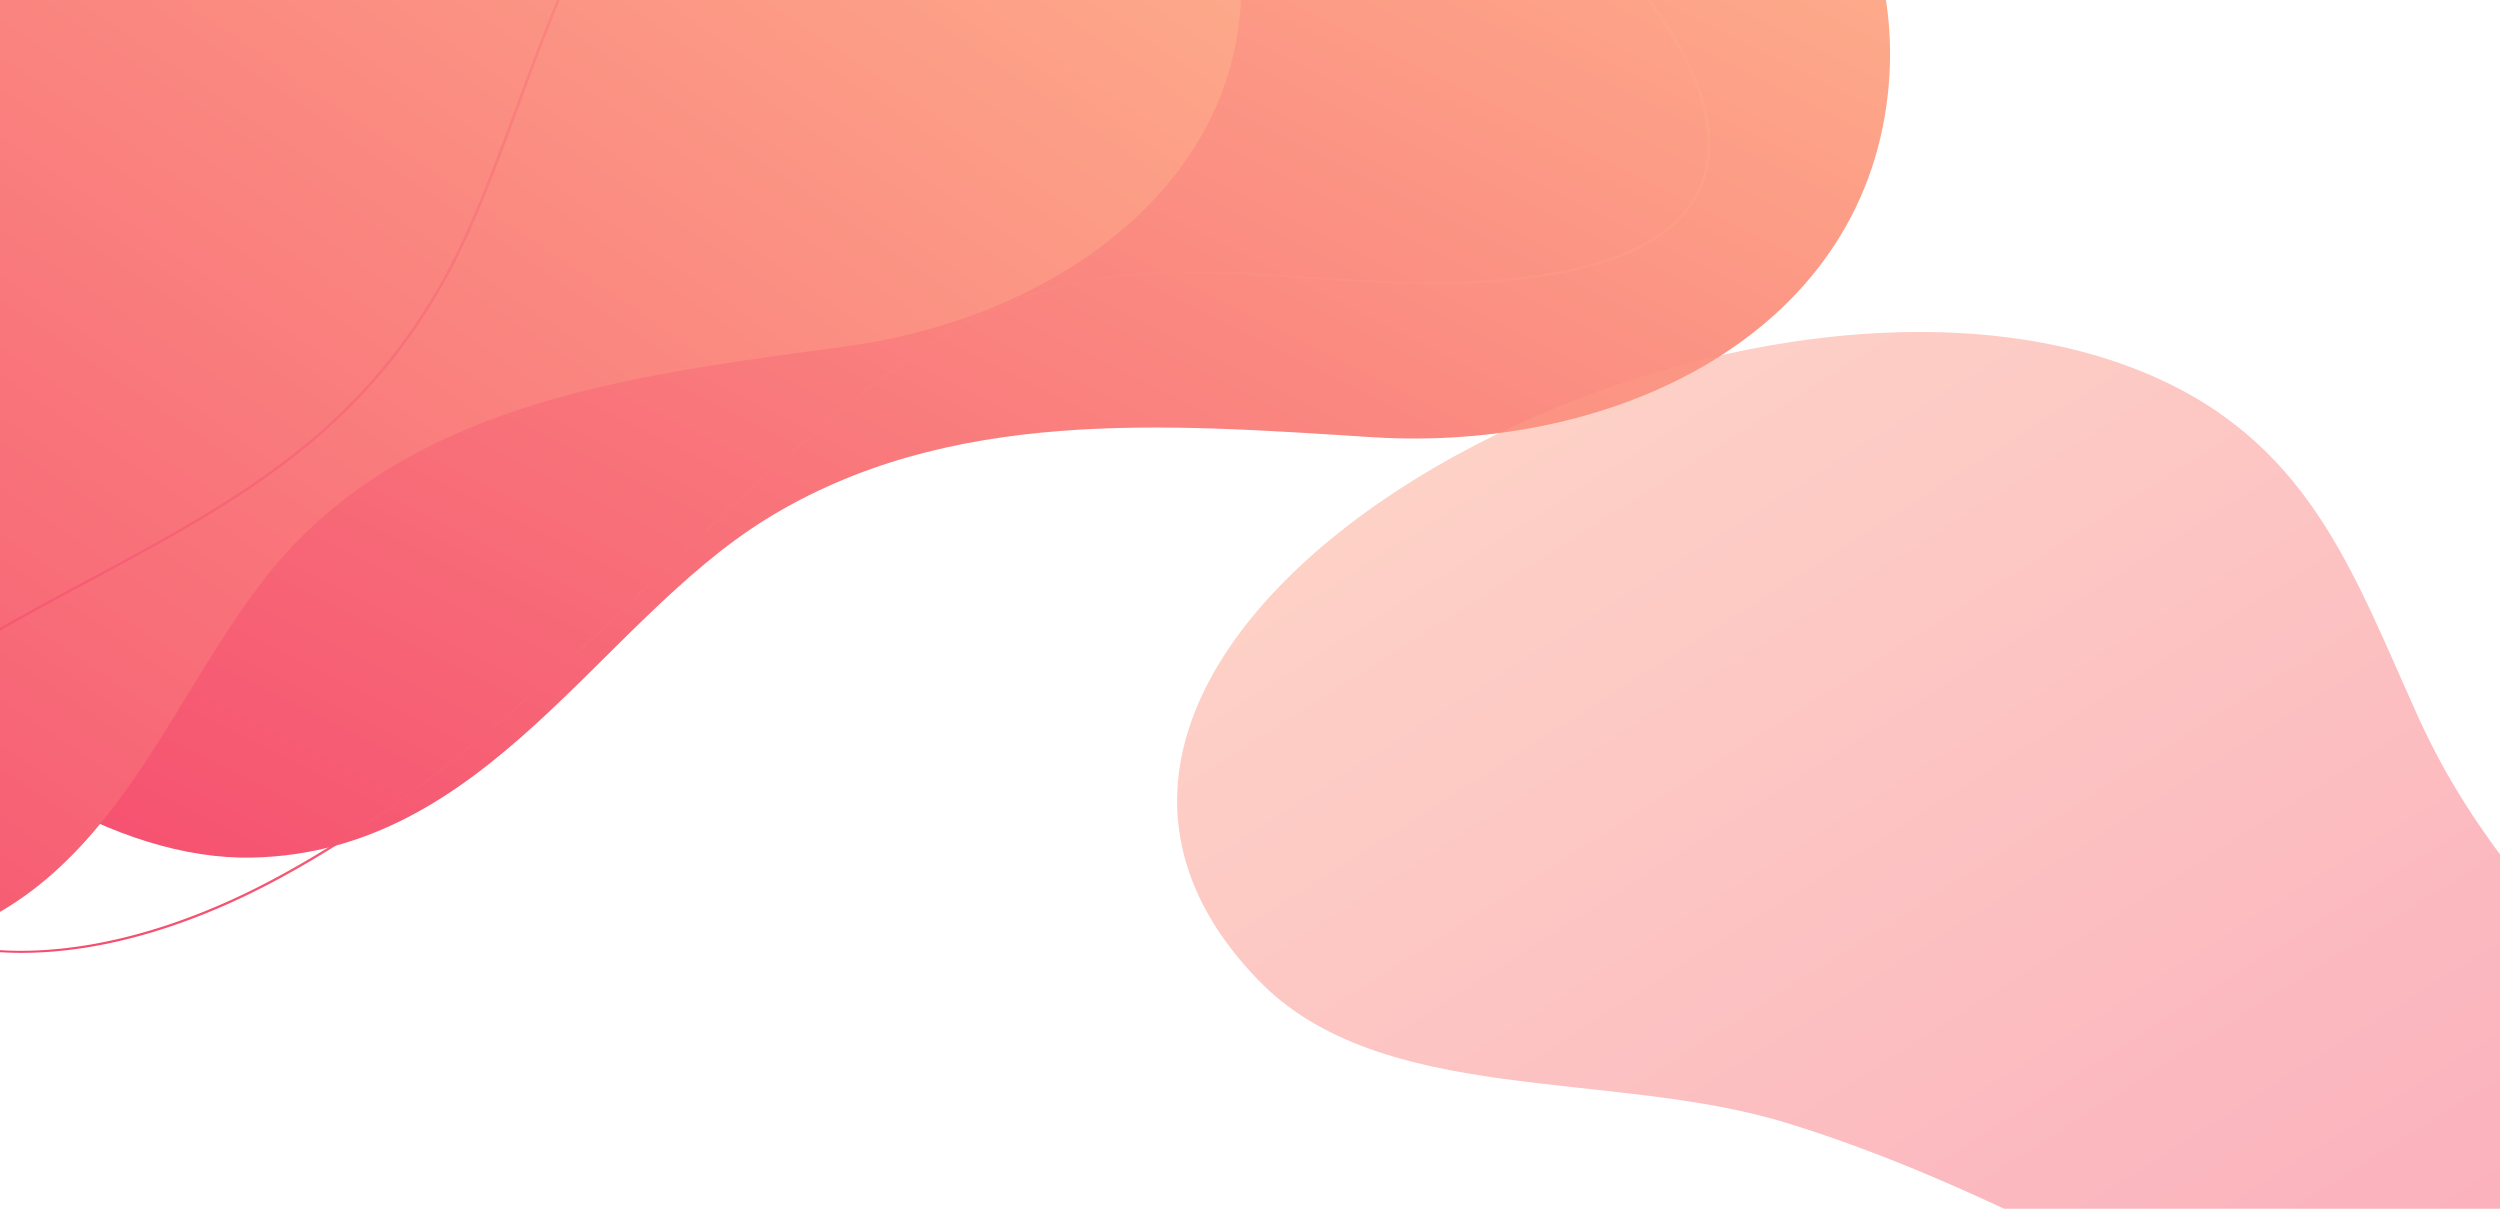 <svg xmlns="http://www.w3.org/2000/svg" xmlns:xlink="http://www.w3.org/1999/xlink" width="1366" height="660.465" viewBox="0 0 1366 660.465">
  <defs>
    <linearGradient id="linear-gradient" x1="1" x2="0" y2="1" gradientUnits="objectBoundingBox">
      <stop offset="0" stop-color="#ffba8f"/>
      <stop offset="1" stop-color="#f4436c"/>
    </linearGradient>
    <clipPath id="clip-path">
      <rect id="Retângulo_18713" data-name="Retângulo 18713" width="1366" height="660.465" fill="url(#linear-gradient)"/>
    </clipPath>
    <linearGradient id="linear-gradient-4" x1="0" x2="1" xlink:href="#linear-gradient"/>
  </defs>
  <g id="Grupo_29506" data-name="Grupo 29506" clip-path="url(#clip-path)">
    <path id="Caminho_7000" data-name="Caminho 7000" d="M-1.658,157.133C70.644,51.962,176.482,33.48,304.965,37.38,414.9,40.72,534.077,66.429,635.026,31.171c100.64-35.15,169.752-99.414,278.8-94.614,146.206,6.437,210.478,106.429,202.95,203.9C1106.34,275.6,970.3,343.155,834.34,334.522,721.831,327.38,602.677,317.694,503.1,379.393,411.373,436.22,350.726,561.548,222.307,564.24,76.665,567.292-135.386,351.643-1.658,157.133Z" transform="translate(-84.633 -95.648)" fill="url(#linear-gradient)"/>
    <g id="Grupo_29505" data-name="Grupo 29505" transform="translate(-374.3 -198.893)">
      <path id="Caminho_7001" data-name="Caminho 7001" d="M-114.631,300.089C-74.177,188.812,19.508,151.848,139.938,131.462,242.983,114.019,360.31,115.647,445.18,64c84.613-51.486,132.508-124.14,235.1-140.058C817.83-97.4,903.021-16.458,920.82,75.556c24.681,127.577-84.59,215.8-213.175,233.19C601.24,323.136,488.011,336.4,411.136,412.366c-70.8,69.97-95.3,197.808-213.986,224.312C62.537,666.735-189.452,505.9-114.631,300.089Z" transform="translate(128.238 79.506)" fill="url(#linear-gradient)"/>
      <path id="Caminho_7002" data-name="Caminho 7002" d="M264.513,426.451c66.934,69.422,192.6,48.651,288.845,78.23,110.885,34.077,199.728,91.626,310.214,136.951,107.249,44,287.38-29.654,162.968-183.045-49-60.411-95.521-103.824-128.048-175.7C862.284,202.865,838.6,130.739,746.343,93.667,513.355.055,81.15,236.262,264.513,426.451Z" transform="translate(797.12 307.774)" opacity="0.47" fill="url(#linear-gradient-4)"/>
      <path id="Caminho_7003" data-name="Caminho 7003" d="M1043.98,163.344C979.2,97.612,859.4,118.568,767.093,91.161,660.752,59.584,575.183,5.388,469.083-36.934,366.1-78.015,194.895-6.063,315.6,139.38c47.537,57.28,92.5,98.34,124.444,166.723,35.554,76.127,59.043,144.822,147.631,179.421C811.382,572.9,1221.447,343.419,1043.98,163.344Z" transform="translate(1955.607 662.009) rotate(-150)" opacity="0.84" fill="url(#linear-gradient-4)"/>
      <g id="Grupo_29504" data-name="Grupo 29504" transform="translate(280.75 11.115)">
        <path id="Caminho_7005" data-name="Caminho 7005" d="M73.294,633.354q-2.863,0-5.692-.08c-38.654-1.121-70.448-14.139-87.237-35.721-24.608-31.63-16.234-83.544,57.947-128.22l.42.51-.42-.51c24.667-14.86,48.715-27.788,71.972-40.288,77.448-41.632,144.332-77.59,191.821-161.224,15.718-27.683,28.2-61.43,41.427-97.158C378.917,75.041,419.021-33.346,538.158-66.88c115.617-32.546,269.283,37.3,363.134,115.967,71.946,60.311,106.11,121.1,91.385,162.607-9.495,26.767-38.35,44.176-85.766,51.738-45.8,7.3-89.149,4.393-131.069,1.576-72.906-4.9-141.769-9.526-212.393,40.406-50.828,35.938-97.234,80.129-142.114,122.864-62.582,59.593-127.3,121.218-207.212,164.5C165.009,619.387,116.458,633.354,73.294,633.354ZM600.953-73.82a229.691,229.691,0,0,0-62.337,8.128C420.185-32.356,380.2,75.7,344.921,171.043c-13.234,35.771-25.738,69.56-41.5,97.325-47.673,83.954-114.724,120-192.361,161.737-23.24,12.493-47.27,25.411-71.9,40.248-73.376,44.2-81.788,95.382-57.573,126.5,32.746,42.092,122.87,53.847,231.762-5.131,79.748-43.2,144.393-104.753,206.911-164.286,44.915-42.77,91.359-87,142.268-122.987,71.079-50.26,140.228-45.619,213.435-40.691,41.826,2.809,85.077,5.719,130.689-1.561,46.835-7.467,75.311-24.586,84.639-50.873,14.343-40.439-20.534-102.263-91.014-161.349C822.846-14.919,704.623-73.82,600.953-73.82Z" transform="translate(32.051 75.063)" fill="url(#linear-gradient)"/>
      </g>
    </g>
  </g>
</svg>
